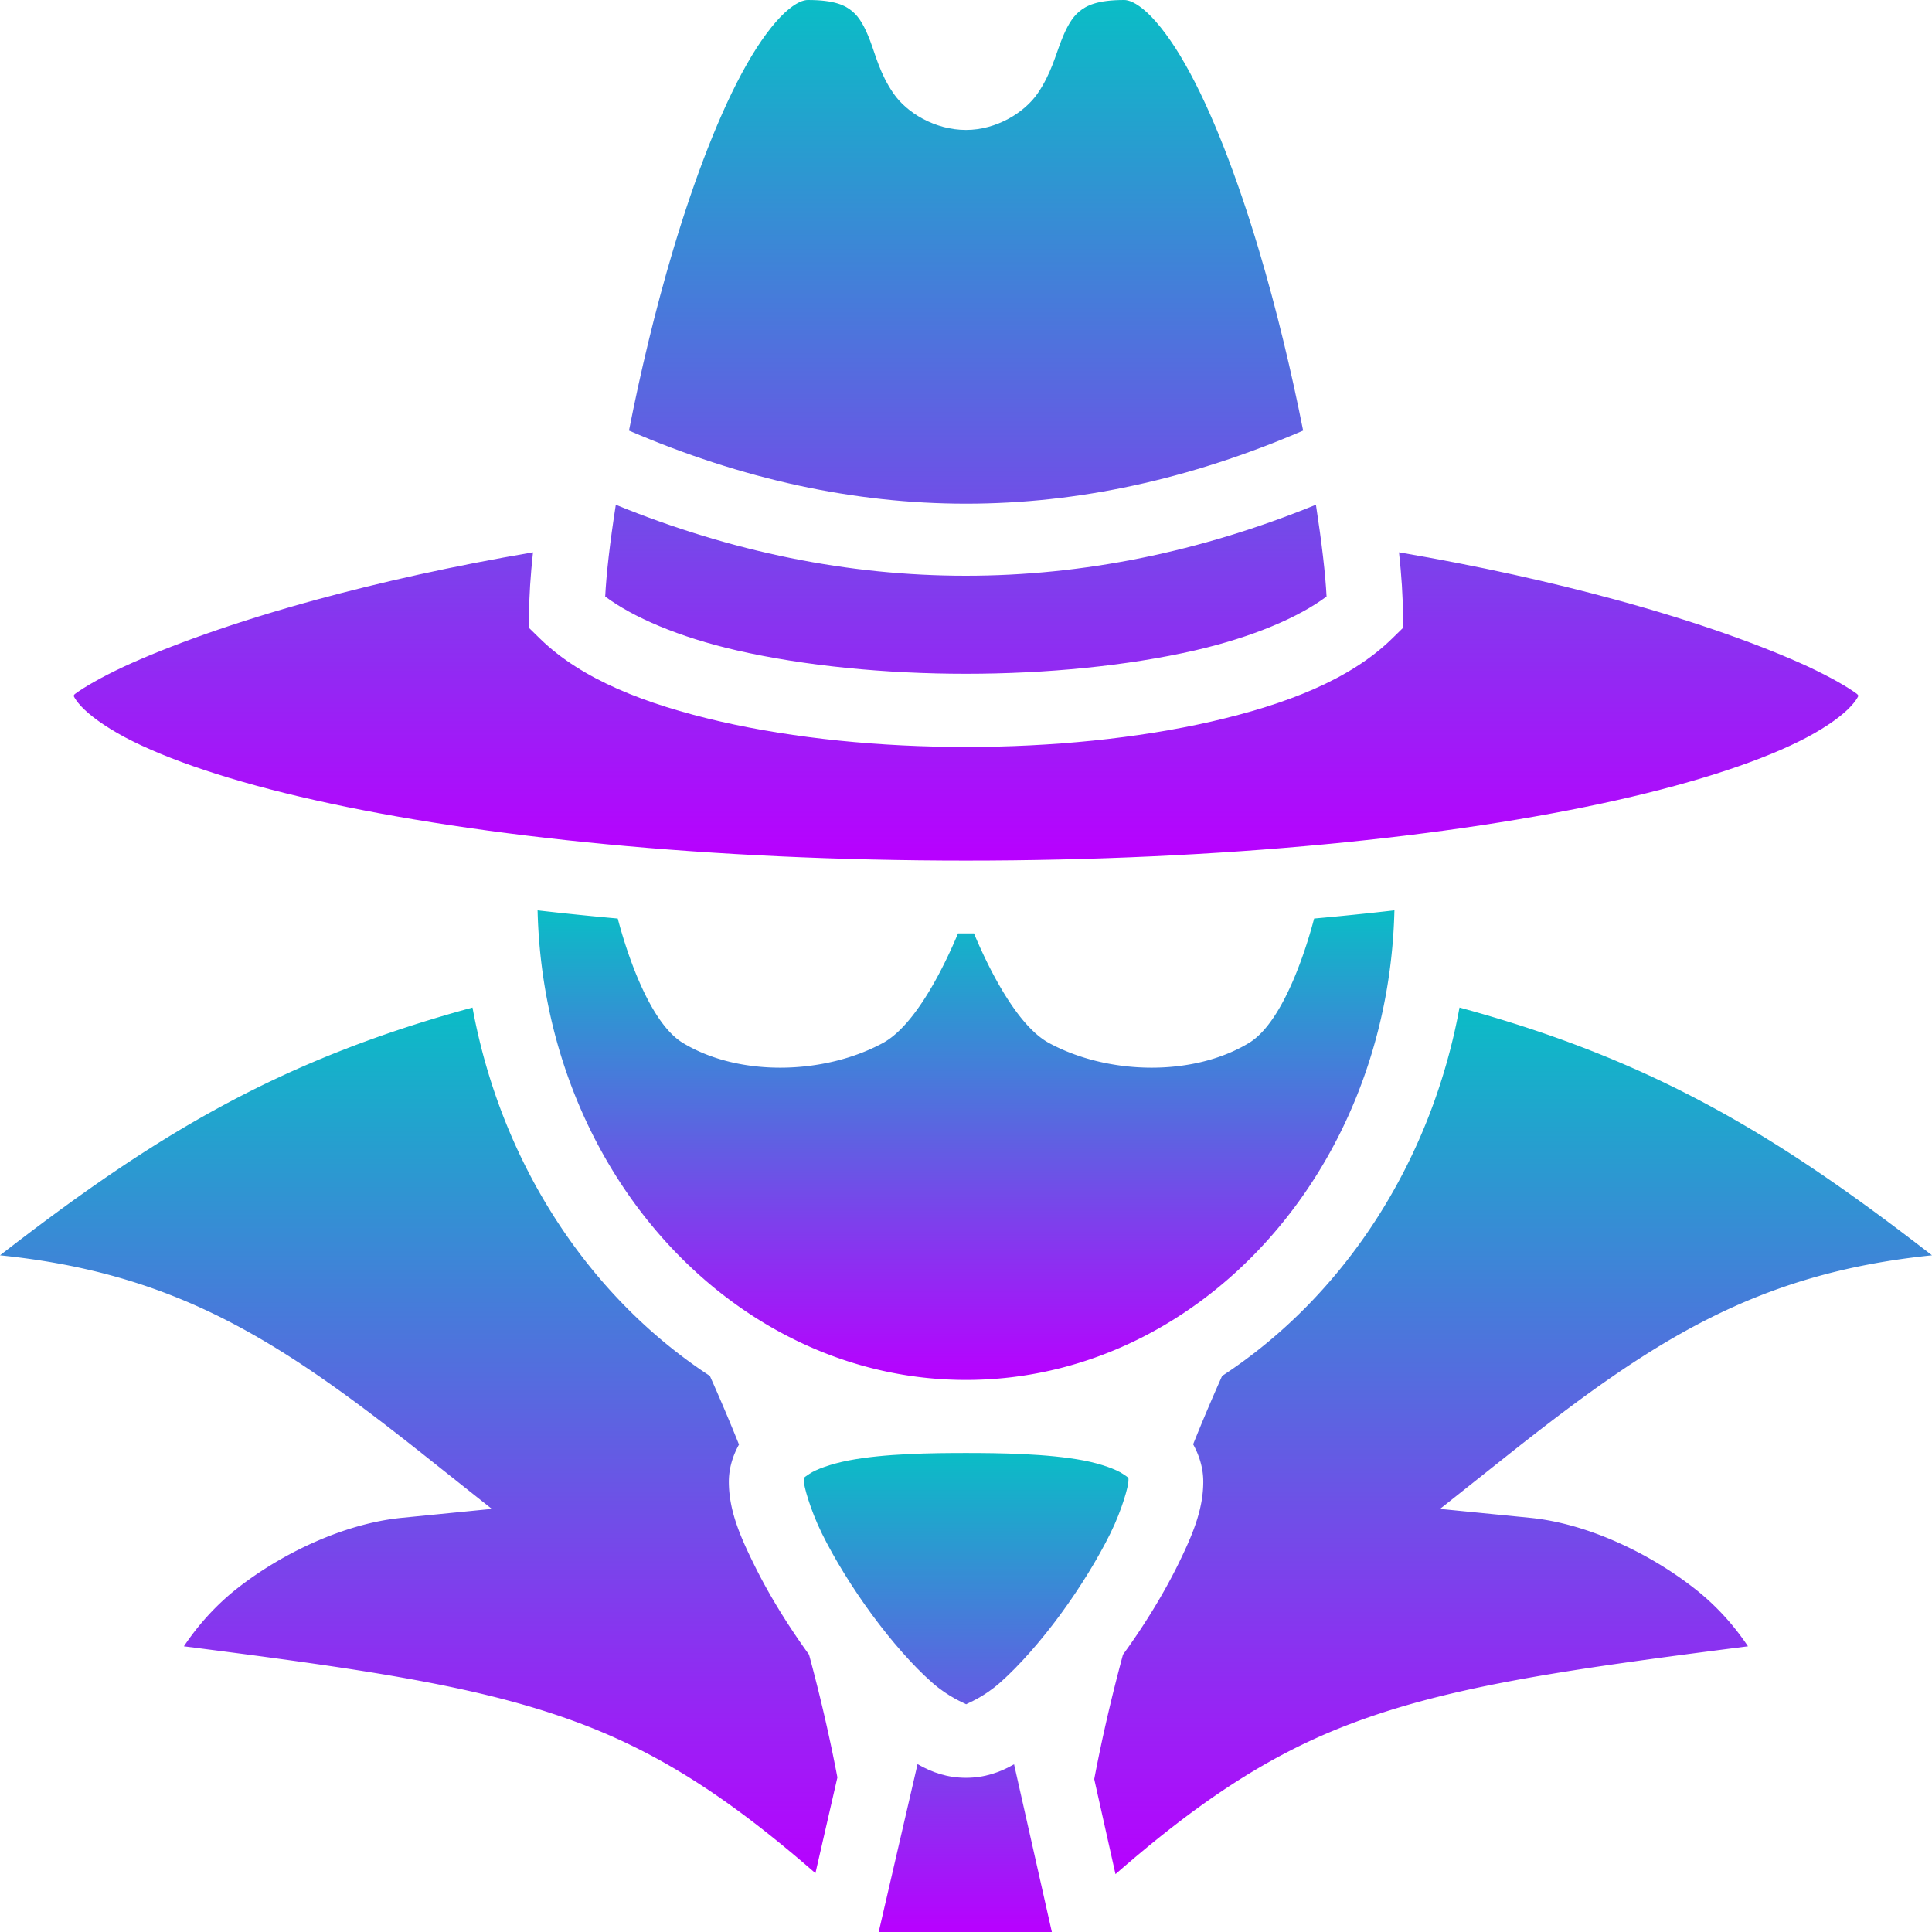 <?xml version="1.0" encoding="UTF-8" standalone="no"?>
<svg
   width="16"
   height="16"
   viewBox="0 0 16 16"
   version="1.1"
   id="svg4"
   xmlns:xlink="http://www.w3.org/1999/xlink"
   xmlns="http://www.w3.org/2000/svg"
   xmlns:svg="http://www.w3.org/2000/svg"
   xmlns:rdf="http://www.w3.org/1999/02/22-rdf-syntax-ns#"
   xmlns:cc="http://creativecommons.org/ns#"
   xmlns:dc="http://purl.org/dc/elements/1.1/">
  <defs>
   <style id="current-color-scheme" type="text/css">
   .ColorScheme-Text { color: #0abdc6; } .ColorScheme-Highlight { color:#5294e2; }
  </style>
  <linearGradient id="arrongin" x1="0%" x2="0%" y1="0%" y2="100%">
   <stop offset="0%" style="stop-color:#dd9b44; stop-opacity:1"/>
   <stop offset="100%" style="stop-color:#ad6c16; stop-opacity:1"/>
  </linearGradient>
  <linearGradient id="aurora" x1="0%" x2="0%" y1="0%" y2="100%">
   <stop offset="0%" style="stop-color:#09D4DF; stop-opacity:1"/>
   <stop offset="100%" style="stop-color:#9269F4; stop-opacity:1"/>
  </linearGradient>
  <linearGradient id="cyberneon" x1="0%" x2="0%" y1="0%" y2="100%">
    <stop offset="0" style="stop-color:#0abdc6; stop-opacity:1"/>
    <stop offset="1" style="stop-color:#ea00d9; stop-opacity:1"/>
  </linearGradient>
  <linearGradient id="fitdance" x1="0%" x2="0%" y1="0%" y2="100%">
   <stop offset="0%" style="stop-color:#1AD6AB; stop-opacity:1"/>
   <stop offset="100%" style="stop-color:#329DB6; stop-opacity:1"/>
  </linearGradient>
  <linearGradient id="oomox" x1="0%" x2="0%" y1="0%" y2="100%">
   <stop offset="0%" style="stop-color:#0abdc6; stop-opacity:1"/>
   <stop offset="100%" style="stop-color:#b800ff; stop-opacity:1"/>
  </linearGradient>
  <linearGradient id="rainblue" x1="0%" x2="0%" y1="0%" y2="100%">
   <stop offset="0%" style="stop-color:#00F260; stop-opacity:1"/>
   <stop offset="100%" style="stop-color:#0575E6; stop-opacity:1"/>
  </linearGradient>
  <linearGradient id="sunrise" x1="0%" x2="0%" y1="0%" y2="100%">
   <stop offset="0%" style="stop-color: #FF8501; stop-opacity:1"/>
   <stop offset="100%" style="stop-color: #FFCB01; stop-opacity:1"/>
  </linearGradient>
  <linearGradient id="telinkrin" x1="0%" x2="0%" y1="0%" y2="100%">
   <stop offset="0%" style="stop-color: #b2ced6; stop-opacity:1"/>
   <stop offset="100%" style="stop-color: #6da5b7; stop-opacity:1"/>
  </linearGradient>
  <linearGradient id="60spsycho" x1="0%" x2="0%" y1="0%" y2="100%">
   <stop offset="0%" style="stop-color: #df5940; stop-opacity:1"/>
   <stop offset="25%" style="stop-color: #d8d15f; stop-opacity:1"/>
   <stop offset="50%" style="stop-color: #e9882a; stop-opacity:1"/>
   <stop offset="100%" style="stop-color: #279362; stop-opacity:1"/>
  </linearGradient>
  <linearGradient id="90ssummer" x1="0%" x2="0%" y1="0%" y2="100%">
   <stop offset="0%" style="stop-color: #f618c7; stop-opacity:1"/>
   <stop offset="20%" style="stop-color: #94ffab; stop-opacity:1"/>
   <stop offset="50%" style="stop-color: #fbfd54; stop-opacity:1"/>
   <stop offset="100%" style="stop-color: #0f83ae; stop-opacity:1"/>
  </linearGradient>
  </defs>
  <path
     id="path9"
     class="ColorScheme-Text"
     style="fill:url(#oomox);fill-opacity:1;stroke-width:0.034"
     d="m 8,12.033 c -0.276,0 -0.675,0.004 -0.973,0.062 -0.149,0.029 -0.27,0.074 -0.324,0.111 -0.055,0.037 -0.046,0.029 -0.046,0.062 0,0.034 0.048,0.224 0.15,0.432 0.102,0.207 0.25,0.448 0.413,0.67 0.163,0.222 0.342,0.426 0.499,0.564 0.14,0.124 0.27,0.171 0.282,0.18 0.013,-0.009 0.142,-0.056 0.282,-0.18 0.156,-0.138 0.336,-0.342 0.499,-0.564 0.163,-0.222 0.31,-0.462 0.413,-0.67 0.102,-0.207 0.15,-0.398 0.15,-0.432 0,-0.034 0.009,-0.025 -0.046,-0.062 -0.055,-0.037 -0.175,-0.082 -0.324,-0.111 C 8.675,12.038 8.276,12.033 8,12.033 Z M 7.599,14.609 7.277,16 H 8.711 L 8.398,14.611 C 8.282,14.678 8.153,14.723 8,14.723 c -0.155,0 -0.283,-0.045 -0.401,-0.113 z" />
  <path
     id="path6"
     class="ColorScheme-Text"
     style="fill:url(#oomox);fill-opacity:1;stroke-width:0.034"
     d="M 3.913,8.344 C 2.278,8.788 1.251,9.427 0,10.396 c 1.467,0.149 2.326,0.716 3.49,1.637 l 0.583,0.463 -0.747,0.074 c -0.471,0.047 -0.982,0.288 -1.356,0.58 -0.204,0.159 -0.351,0.34 -0.447,0.484 1.54,0.197 2.532,0.338 3.378,0.676 0.641,0.256 1.2,0.635 1.852,1.203 l 0.182,-0.793 C 6.873,14.394 6.795,14.053 6.7,13.703 6.524,13.46 6.366,13.203 6.248,12.963 c -0.122,-0.246 -0.212,-0.458 -0.212,-0.693 0,-0.11 0.033,-0.215 0.084,-0.307 A 16.557,16.148 0 0 0 5.879,11.395 C 4.877,10.739 4.15,9.636 3.913,8.344 Z m 8.174,0 c -0.237,1.292 -0.964,2.395 -1.966,3.051 a 16.56,16.152 0 0 0 -0.24,0.566 c 0.051,0.092 0.084,0.198 0.084,0.309 0,0.235 -0.091,0.447 -0.212,0.693 -0.119,0.24 -0.276,0.497 -0.453,0.74 -0.096,0.355 -0.175,0.7 -0.238,1.031 l 0.176,0.787 c 0.656,-0.572 1.217,-0.954 1.86,-1.211 0.846,-0.338 1.838,-0.479 3.378,-0.676 -0.096,-0.144 -0.242,-0.323 -0.447,-0.482 -0.374,-0.292 -0.885,-0.535 -1.356,-0.582 l -0.747,-0.074 0.583,-0.463 C 13.674,11.112 14.533,10.546 16,10.396 14.749,9.427 13.722,8.788 12.087,8.344 Z" />
  <path
     id="path4"
     class="ColorScheme-Text"
     style="fill:url(#oomox);fill-opacity:1;stroke-width:0.034"
     d="M 4.452,7.539 C 4.504,9.719 6.092,11.428 8,11.428 c 1.908,0 3.496,-1.708 3.548,-3.889 a 25.794,25.158 0 0 1 -0.665,0.068 c -0.046,0.177 -0.238,0.849 -0.541,1.031 -0.469,0.283 -1.172,0.261 -1.654,0 C 8.414,8.49 8.176,7.993 8.066,7.73 c -0.022,6.75e-5 -0.044,0 -0.066,0 -0.022,0 -0.044,6.75e-5 -0.066,0 -0.11,0.263 -0.348,0.759 -0.623,0.908 -0.482,0.261 -1.185,0.283 -1.654,0 C 5.354,8.456 5.162,7.784 5.116,7.607 a 25.794,25.158 0 0 1 -0.665,-0.068 z" />
  <path
     id="path3"
     class="ColorScheme-Text"
     style="fill:url(#oomox);fill-opacity:1;stroke-width:0.034"
     d="M 6.69,0 C 6.656,0 6.595,0.017 6.5,0.104 6.406,0.191 6.293,0.34 6.184,0.533 5.964,0.919 5.752,1.476 5.575,2.068 5.426,2.567 5.302,3.091 5.209,3.566 c 1.873,0.807 3.71,0.807 5.583,0 C 10.698,3.091 10.574,2.567 10.425,2.068 10.248,1.476 10.036,0.919 9.816,0.533 9.707,0.34 9.594,0.191 9.5,0.104 9.405,0.017 9.344,0 9.31,0 9.086,0 8.997,0.046 8.937,0.096 8.878,0.145 8.833,0.223 8.787,0.342 8.741,0.46 8.703,0.612 8.595,0.771 8.486,0.931 8.254,1.076 8,1.076 7.744,1.076 7.51,0.935 7.399,0.773 7.288,0.612 7.252,0.459 7.207,0.34 7.162,0.221 7.117,0.142 7.059,0.094 7.001,0.045 6.914,0 6.69,0 Z M 5.1,4.18 c -0.049,0.312 -0.079,0.577 -0.088,0.76 0.228,0.171 0.611,0.337 1.093,0.447 0.556,0.127 1.226,0.193 1.894,0.193 0.669,0 1.339,-0.066 1.894,-0.193 0.483,-0.111 0.865,-0.276 1.093,-0.447 -0.009,-0.183 -0.04,-0.448 -0.088,-0.76 -1.922,0.784 -3.878,0.784 -5.799,0 z M 4.414,4.574 C 3.752,4.687 3.15,4.822 2.625,4.965 1.94,5.151 1.388,5.353 1.021,5.523 0.838,5.609 0.7,5.689 0.625,5.744 c -0.013,0.009 -0.009,0.01 -0.016,0.018 0.011,0.023 0.029,0.05 0.06,0.084 0.068,0.074 0.192,0.167 0.366,0.26 0.349,0.185 0.894,0.369 1.576,0.521 1.363,0.306 3.276,0.5 5.389,0.5 2.112,0 4.025,-0.194 5.389,-0.5 0.682,-0.153 1.227,-0.336 1.576,-0.521 0.174,-0.093 0.298,-0.185 0.366,-0.26 0.031,-0.034 0.049,-0.061 0.06,-0.084 -0.007,-0.008 -0.003,-0.008 -0.016,-0.018 C 15.3,5.689 15.162,5.609 14.979,5.523 14.612,5.353 14.06,5.151 13.375,4.965 12.85,4.822 12.248,4.687 11.586,4.574 c 0.021,0.195 0.032,0.366 0.032,0.502 v 0.125 l -0.09,0.088 C 11.18,5.629 10.651,5.833 10.035,5.975 9.418,6.116 8.71,6.186 8,6.186 7.29,6.186 6.582,6.116 5.965,5.975 5.349,5.833 4.82,5.629 4.472,5.289 l -0.09,-0.088 v -0.125 c 0,-0.136 0.011,-0.307 0.032,-0.502 z" />
</svg>

